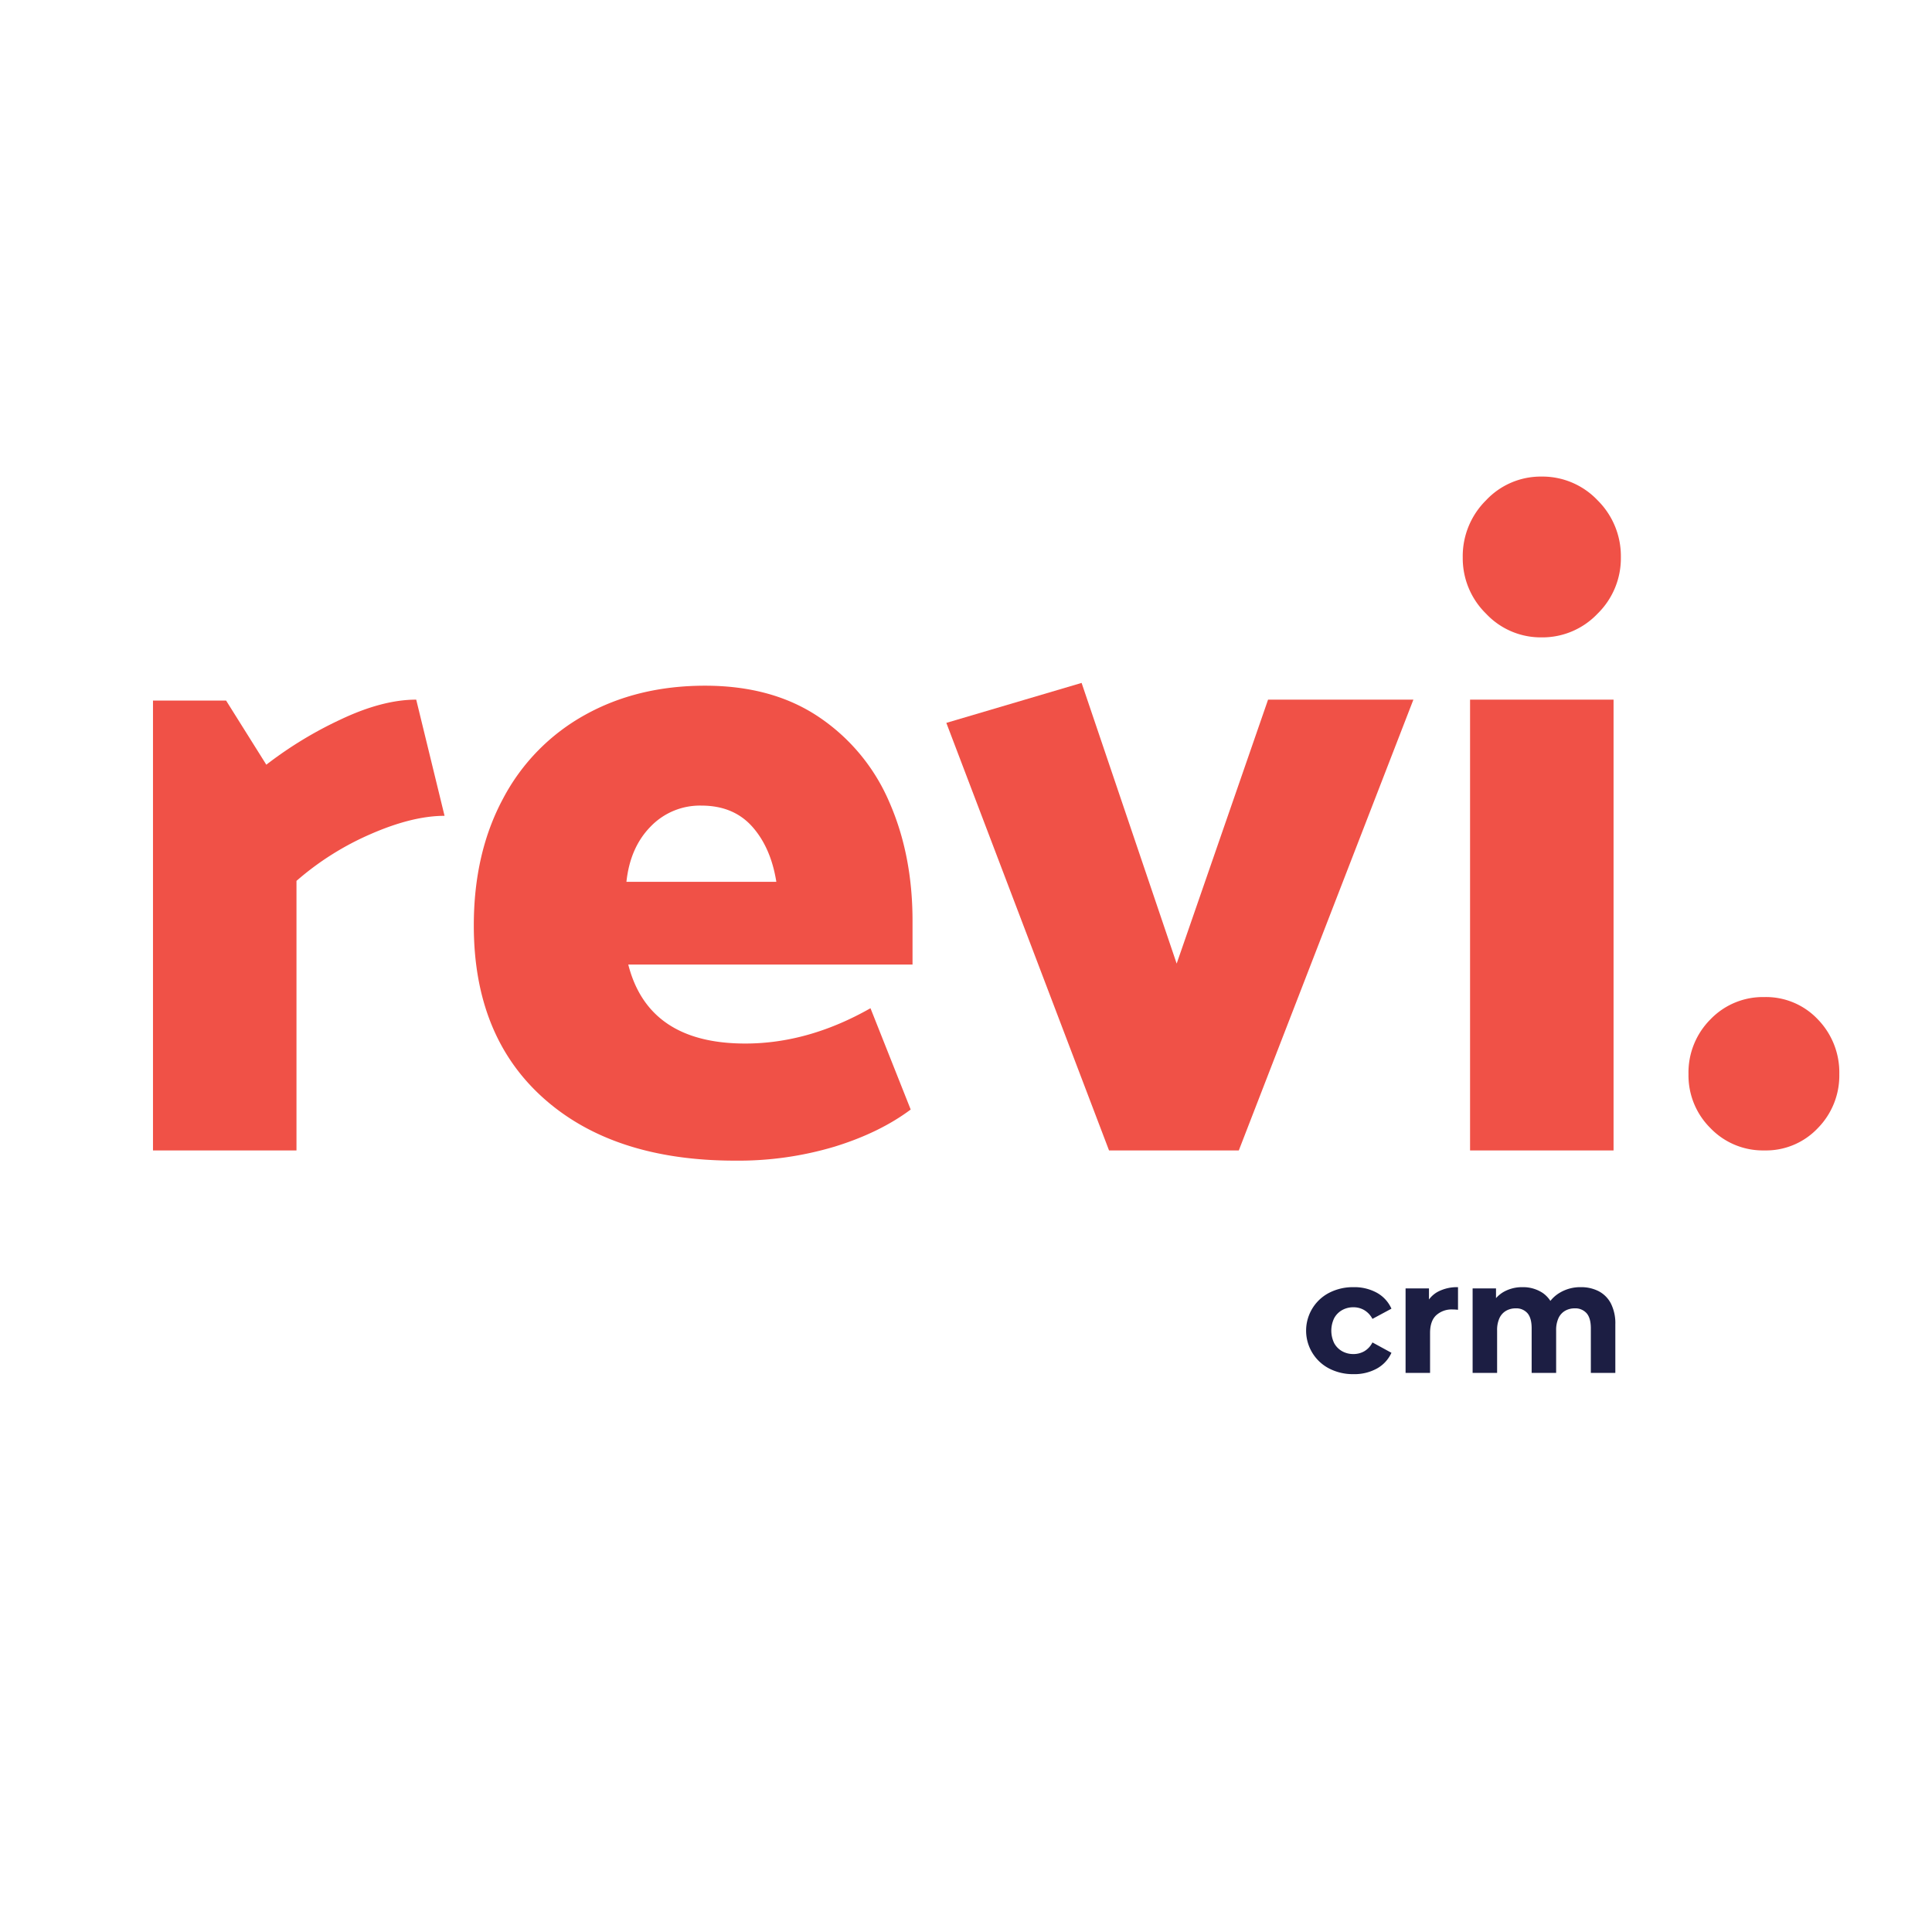 <svg xmlns="http://www.w3.org/2000/svg" viewBox="0 0 824.471 824.471"><defs><style>.cls-1{isolation:isolate;}.cls-2{fill:#f05147;}.cls-3{fill:#1c1e43;}</style></defs><g id="paleta_nueva_Imagen" data-name="paleta nueva Imagen"><g class="cls-1"><path class="cls-2" d="M158.312,355.882a121.768,121.768,0,0,0-31.79,20.03V490.936H65.286V298.965H96.489l17.162,27.368a167.461,167.461,0,0,1,31.595-19.237q17.936-8.525,32.373-8.527l12.092,49.579Q176.054,348.148,158.312,355.882Z"/><path class="cls-2" d="M300.874,292.619q28.86,0,48.755,13.485a83.055,83.055,0,0,1,29.84,36.094q9.948,22.608,9.947,50.769V411.61H268.11q8.573,33.718,49.925,33.714,26.916,0,53.439-15.073l17.161,43.234q-13.264,9.92-32.568,15.866a143.186,143.186,0,0,1-42.32,5.949q-51.88,0-81.716-26.575-29.837-26.569-29.838-73.774,0-30.937,12.481-54.141a87.163,87.163,0,0,1,34.91-35.697Q272.007,292.619,300.874,292.619Zm-1.56,51.166a29.163,29.163,0,0,0-21.648,8.924q-8.778,8.925-10.337,23.601h63.969q-2.342-14.67-10.337-23.601Q312.963,343.785,299.314,343.785Z"/><path class="cls-2" d="M603.157,298.569l-74.5,192.367H473.272l-69.43-182.452,57.726-17.055L502.135,411.214l39.006-112.644Z"/><path class="cls-2" d="M691.698,237.884a33.056,33.056,0,0,1-9.946,23.996,32.422,32.422,0,0,1-23.989,10.114A31.976,31.976,0,0,1,634.165,261.88a33.058,33.058,0,0,1-9.947-23.996,33.529,33.529,0,0,1,9.947-24.393,31.978,31.978,0,0,1,23.598-10.115,32.424,32.424,0,0,1,23.989,10.115A33.527,33.527,0,0,1,691.698,237.884Zm-3.12,60.685V490.936H627.34V298.569Z"/><path class="cls-2" d="M784.915,458.413a31.977,31.977,0,0,1-9.165,23.004,30.395,30.395,0,0,1-22.819,9.519,31.011,31.011,0,0,1-23.012-9.519,31.602,31.602,0,0,1-9.362-23.004,32.083,32.083,0,0,1,9.362-23.401,31.008,31.008,0,0,1,23.012-9.521,30.392,30.392,0,0,1,22.819,9.521A32.47,32.47,0,0,1,784.915,458.413Z"/></g><path class="cls-3" d="M577.645,586.41a22.1,22.1,0,0,1-10.385-2.379,18.184,18.184,0,0,1,0-32.36,22.112,22.112,0,0,1,10.385-2.379,19.877,19.877,0,0,1,9.916,2.379,14.508,14.508,0,0,1,6.231,6.8l-8.107,4.355a9.408,9.408,0,0,0-3.518-3.752,9.099,9.099,0,0,0-4.59-1.206,9.671,9.671,0,0,0-4.824,1.206,8.723,8.723,0,0,0-3.383,3.417,12.21,12.21,0,0,0,0,10.72,8.729,8.729,0,0,0,3.383,3.417,9.671,9.671,0,0,0,4.824,1.206,9.293,9.293,0,0,0,4.59-1.173,9.077,9.077,0,0,0,3.518-3.785l8.107,4.422a14.555,14.555,0,0,1-6.231,6.733A19.867,19.867,0,0,1,577.645,586.41Z"/><path class="cls-3" d="M599.822,585.874V549.828h9.982v10.184l-1.406-2.947a11.578,11.578,0,0,1,5.158-5.796,17.539,17.539,0,0,1,8.644-1.976V558.94q-.671-.066-1.206-.101-.538-.034-1.139-.034a9.809,9.809,0,0,0-6.935,2.446q-2.648,2.446-2.647,7.604v17.018Z"/><path class="cls-3" d="M674.595,549.292a16.366,16.366,0,0,1,7.604,1.709,12.285,12.285,0,0,1,5.226,5.226,18.783,18.783,0,0,1,1.909,9.012v20.636H678.883V566.845q0-4.354-1.81-6.432a6.396,6.396,0,0,0-5.092-2.077,8.06,8.06,0,0,0-4.087,1.039,6.977,6.977,0,0,0-2.814,3.115,12.156,12.156,0,0,0-1.005,5.293v18.09H653.623V566.845q0-4.354-1.775-6.432a6.293,6.293,0,0,0-5.059-2.077,8.06,8.06,0,0,0-4.087,1.039,6.975,6.975,0,0,0-2.813,3.115,12.156,12.156,0,0,0-1.005,5.293v18.09H628.432V549.828h9.982v9.849l-1.876-2.881a12.907,12.907,0,0,1,5.327-5.595,15.988,15.988,0,0,1,7.872-1.909,15.131,15.131,0,0,1,8.677,2.513,12.148,12.148,0,0,1,4.925,7.671l-3.686-1.005a14.427,14.427,0,0,1,5.796-6.699A16.954,16.954,0,0,1,674.595,549.292Z"/></g></svg>